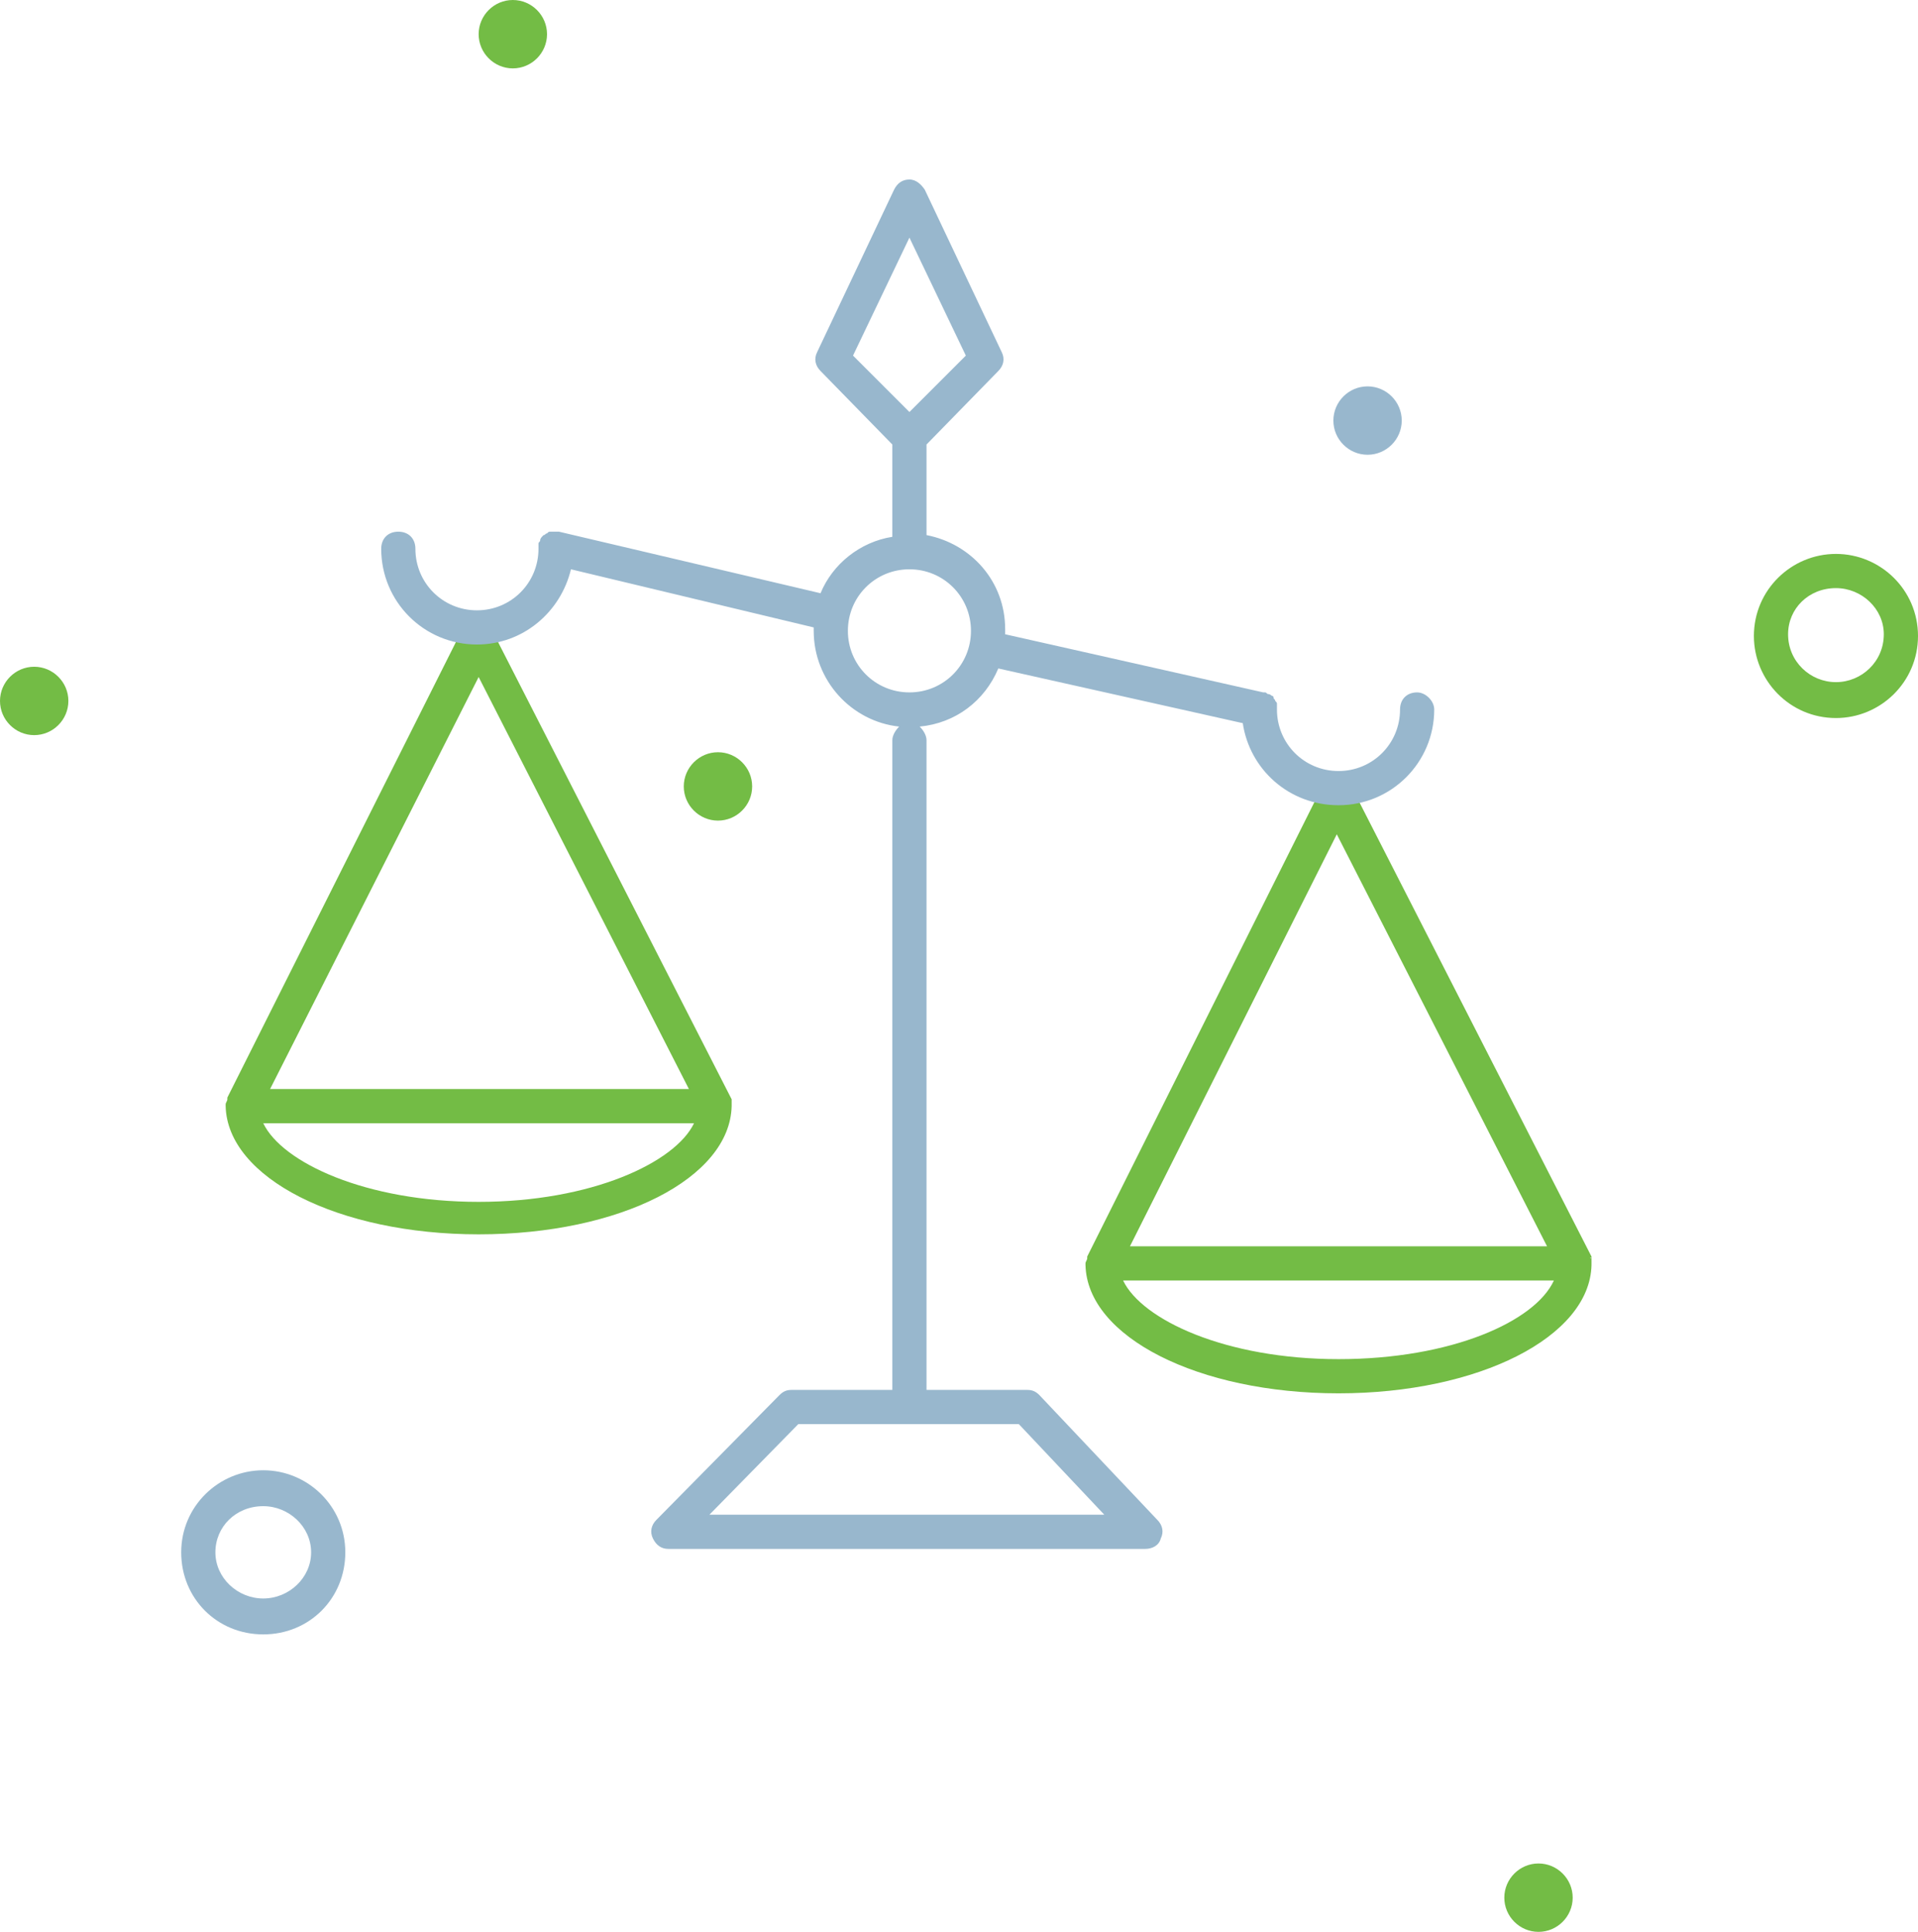 <?xml version="1.0" encoding="utf-8"?>
<!-- Generator: Adobe Illustrator 21.0.0, SVG Export Plug-In . SVG Version: 6.00 Build 0)  -->
<svg version="1.1" id="Layer_1" xmlns="http://www.w3.org/2000/svg" xmlns:xlink="http://www.w3.org/1999/xlink" x="0px" y="0px"
	 viewBox="0 0 112.2 113" style="enable-background:new 0 0 112.2 113;" xml:space="preserve">
<style type="text/css">
	.st0{fill:#73BC45;}
	.st1{fill:#98B7CD;}
</style>
<g>
	<g>
		<path class="st0" d="M42,44c-1.1,0-2,0.9-2,2c0,1.1,0.9,2,2,2c1.1,0,2-0.9,2-2C44,44.9,43.1,44,42,44z M30,4c1.1,0,2-0.9,2-2
			c0-1.1-0.9-2-2-2c-1.1,0-2,0.9-2,2C28,3.1,28.9,4,30,4z M90,109c-1.1,0-2,0.9-2,2s0.9,2,2,2c1.1,0,2-0.9,2-2S91.1,109,90,109z
			 M2,39c-1.1,0-2,0.9-2,2c0,1.1,0.9,2,2,2c1.1,0,2-0.9,2-2C4,39.9,3.1,39,2,39z M93.1,73.6C93,73.6,93,73.5,93.1,73.6
			c0-0.1,0-0.1,0-0.1L79.1,46.1c-0.2-0.3-0.5-0.5-0.9-0.5c0,0,0,0,0,0c-0.4,0-0.7,0.2-0.9,0.5L63.6,73.5c0,0,0,0,0,0c0,0,0,0,0,0.1
			c0,0.1-0.1,0.2-0.1,0.3c0,0,0,0,0,0c0,0,0,0,0,0c0,0,0,0,0,0.1c0.1,4.2,6.6,7.5,14.8,7.5c8.2,0,14.7-3.3,14.8-7.5c0,0,0,0,0-0.1
			c0,0,0,0,0,0c0,0,0,0,0,0C93.1,73.8,93.1,73.7,93.1,73.6z M78.2,48.8l12.3,24.1H66.1L78.2,48.8z M78.3,79.5
			c-6.6,0-11.5-2.3-12.6-4.6h25.2C89.8,77.3,84.9,79.5,78.3,79.5z M42.8,64.4C42.8,64.3,42.8,64.3,42.8,64.4c0-0.1,0-0.1,0-0.1
			L28.8,36.9c-0.2-0.3-0.5-0.5-0.9-0.5c0,0,0,0,0,0c-0.4,0-0.7,0.2-0.9,0.5L13.3,64.2c0,0,0,0,0,0c0,0,0,0,0,0.1
			c0,0.1-0.1,0.2-0.1,0.3c0,0,0,0,0,0c0,0,0,0,0,0c0,0,0,0,0,0.1c0.1,4.2,6.6,7.5,14.8,7.5c8.3,0,14.7-3.3,14.8-7.5c0,0,0,0,0-0.1
			c0,0,0,0,0,0c0,0,0,0,0,0C42.8,64.6,42.8,64.5,42.8,64.4z M28,39.6l12.3,24.1H15.8L28,39.6z M28,70.3c-6.6,0-11.5-2.3-12.6-4.6
			h25.2C39.5,68,34.6,70.3,28,70.3z M107.4,32.4c-2.6,0-4.8,2.1-4.8,4.8c0,2.6,2.1,4.8,4.8,4.8c2.6,0,4.8-2.1,4.8-4.8
			C112.2,34.5,110,32.4,107.4,32.4z M107.4,39.9c-1.5,0-2.8-1.2-2.8-2.8c0-1.5,1.2-2.7,2.8-2.7c1.5,0,2.8,1.2,2.8,2.7
			C110.2,38.7,108.9,39.9,107.4,39.9z"/>
	</g>
</g>
<g>
	<g>
		<path class="st1" d="M80,26.6c1.1,0,2-0.9,2-2c0-1.1-0.9-2-2-2c-1.1,0-2,0.9-2,2C78,25.7,78.9,26.6,80,26.6z M15.4,86
			c-2.6,0-4.8,2.1-4.8,4.8s2.1,4.8,4.8,4.8s4.8-2.1,4.8-4.8S18,86,15.4,86z M15.4,93.5c-1.5,0-2.8-1.2-2.8-2.7s1.2-2.7,2.8-2.7
			c1.5,0,2.8,1.2,2.8,2.7S16.9,93.5,15.4,93.5z M82.9,40.5c-0.6,0-1,0.4-1,1c0,2-1.6,3.6-3.6,3.6c-2,0-3.6-1.6-3.6-3.6
			c0,0,0-0.1,0-0.1c0-0.1,0-0.1,0-0.2c0-0.1,0-0.1-0.1-0.2c0-0.1-0.1-0.1-0.1-0.2c0-0.1-0.1-0.1-0.1-0.1c0,0-0.1-0.1-0.2-0.1
			c-0.1,0-0.1-0.1-0.2-0.1c0,0-0.1,0-0.1,0l-15.1-3.4c0-0.1,0-0.2,0-0.3c0-2.8-2-5-4.6-5.5V26l4.2-4.3c0.3-0.3,0.4-0.7,0.2-1.1
			l-4.5-9.5c-0.2-0.3-0.5-0.6-0.9-0.6s-0.7,0.2-0.9,0.6l-4.5,9.5c-0.2,0.4-0.1,0.8,0.2,1.1l4.2,4.3v5.4c-1.9,0.3-3.5,1.6-4.2,3.3
			l-15.3-3.6c0,0-0.1,0-0.1,0c0,0-0.1,0-0.1,0c0,0-0.1,0-0.1,0c-0.1,0-0.1,0-0.2,0c-0.1,0-0.1,0-0.2,0.1c-0.1,0-0.1,0.1-0.2,0.1
			c0,0-0.1,0.1-0.1,0.1c0,0-0.1,0.1-0.1,0.2c0,0.1-0.1,0.1-0.1,0.2c0,0,0,0,0,0.1c0,0,0,0.1,0,0.1c0,0,0,0.1,0,0.1
			c0,2-1.6,3.6-3.6,3.6c-2,0-3.6-1.6-3.6-3.6c0-0.6-0.4-1-1-1s-1,0.4-1,1c0,3.1,2.5,5.6,5.6,5.6c2.7,0,4.9-1.9,5.5-4.4l14.2,3.4
			c0,0.1,0,0.2,0,0.2c0,2.9,2.2,5.3,5,5.6c-0.2,0.2-0.4,0.5-0.4,0.8v38h-5.9c-0.3,0-0.5,0.1-0.7,0.3l-7.2,7.3
			c-0.3,0.3-0.4,0.7-0.2,1.1c0.2,0.4,0.5,0.6,0.9,0.6H67c0.4,0,0.8-0.2,0.9-0.6c0.2-0.4,0.1-0.8-0.2-1.1l-6.9-7.3
			c-0.2-0.2-0.4-0.3-0.7-0.3h-5.9v-38c0-0.3-0.2-0.6-0.4-0.8c2.1-0.2,3.8-1.5,4.6-3.4l14.3,3.2c0.4,2.7,2.7,4.8,5.6,4.8
			c3.1,0,5.6-2.5,5.6-5.6C83.9,41,83.4,40.5,82.9,40.5z M49.9,20.8l3.3-6.9l3.3,6.9l-3.3,3.3L49.9,20.8z M59.6,83.3l5,5.3H41.5
			l5.2-5.3H59.6z M53.2,40.5c-2,0-3.6-1.6-3.6-3.6c0-2,1.6-3.6,3.6-3.6c2,0,3.6,1.6,3.6,3.6C56.8,38.9,55.2,40.5,53.2,40.5z"/>
	</g>
</g>
</svg>
